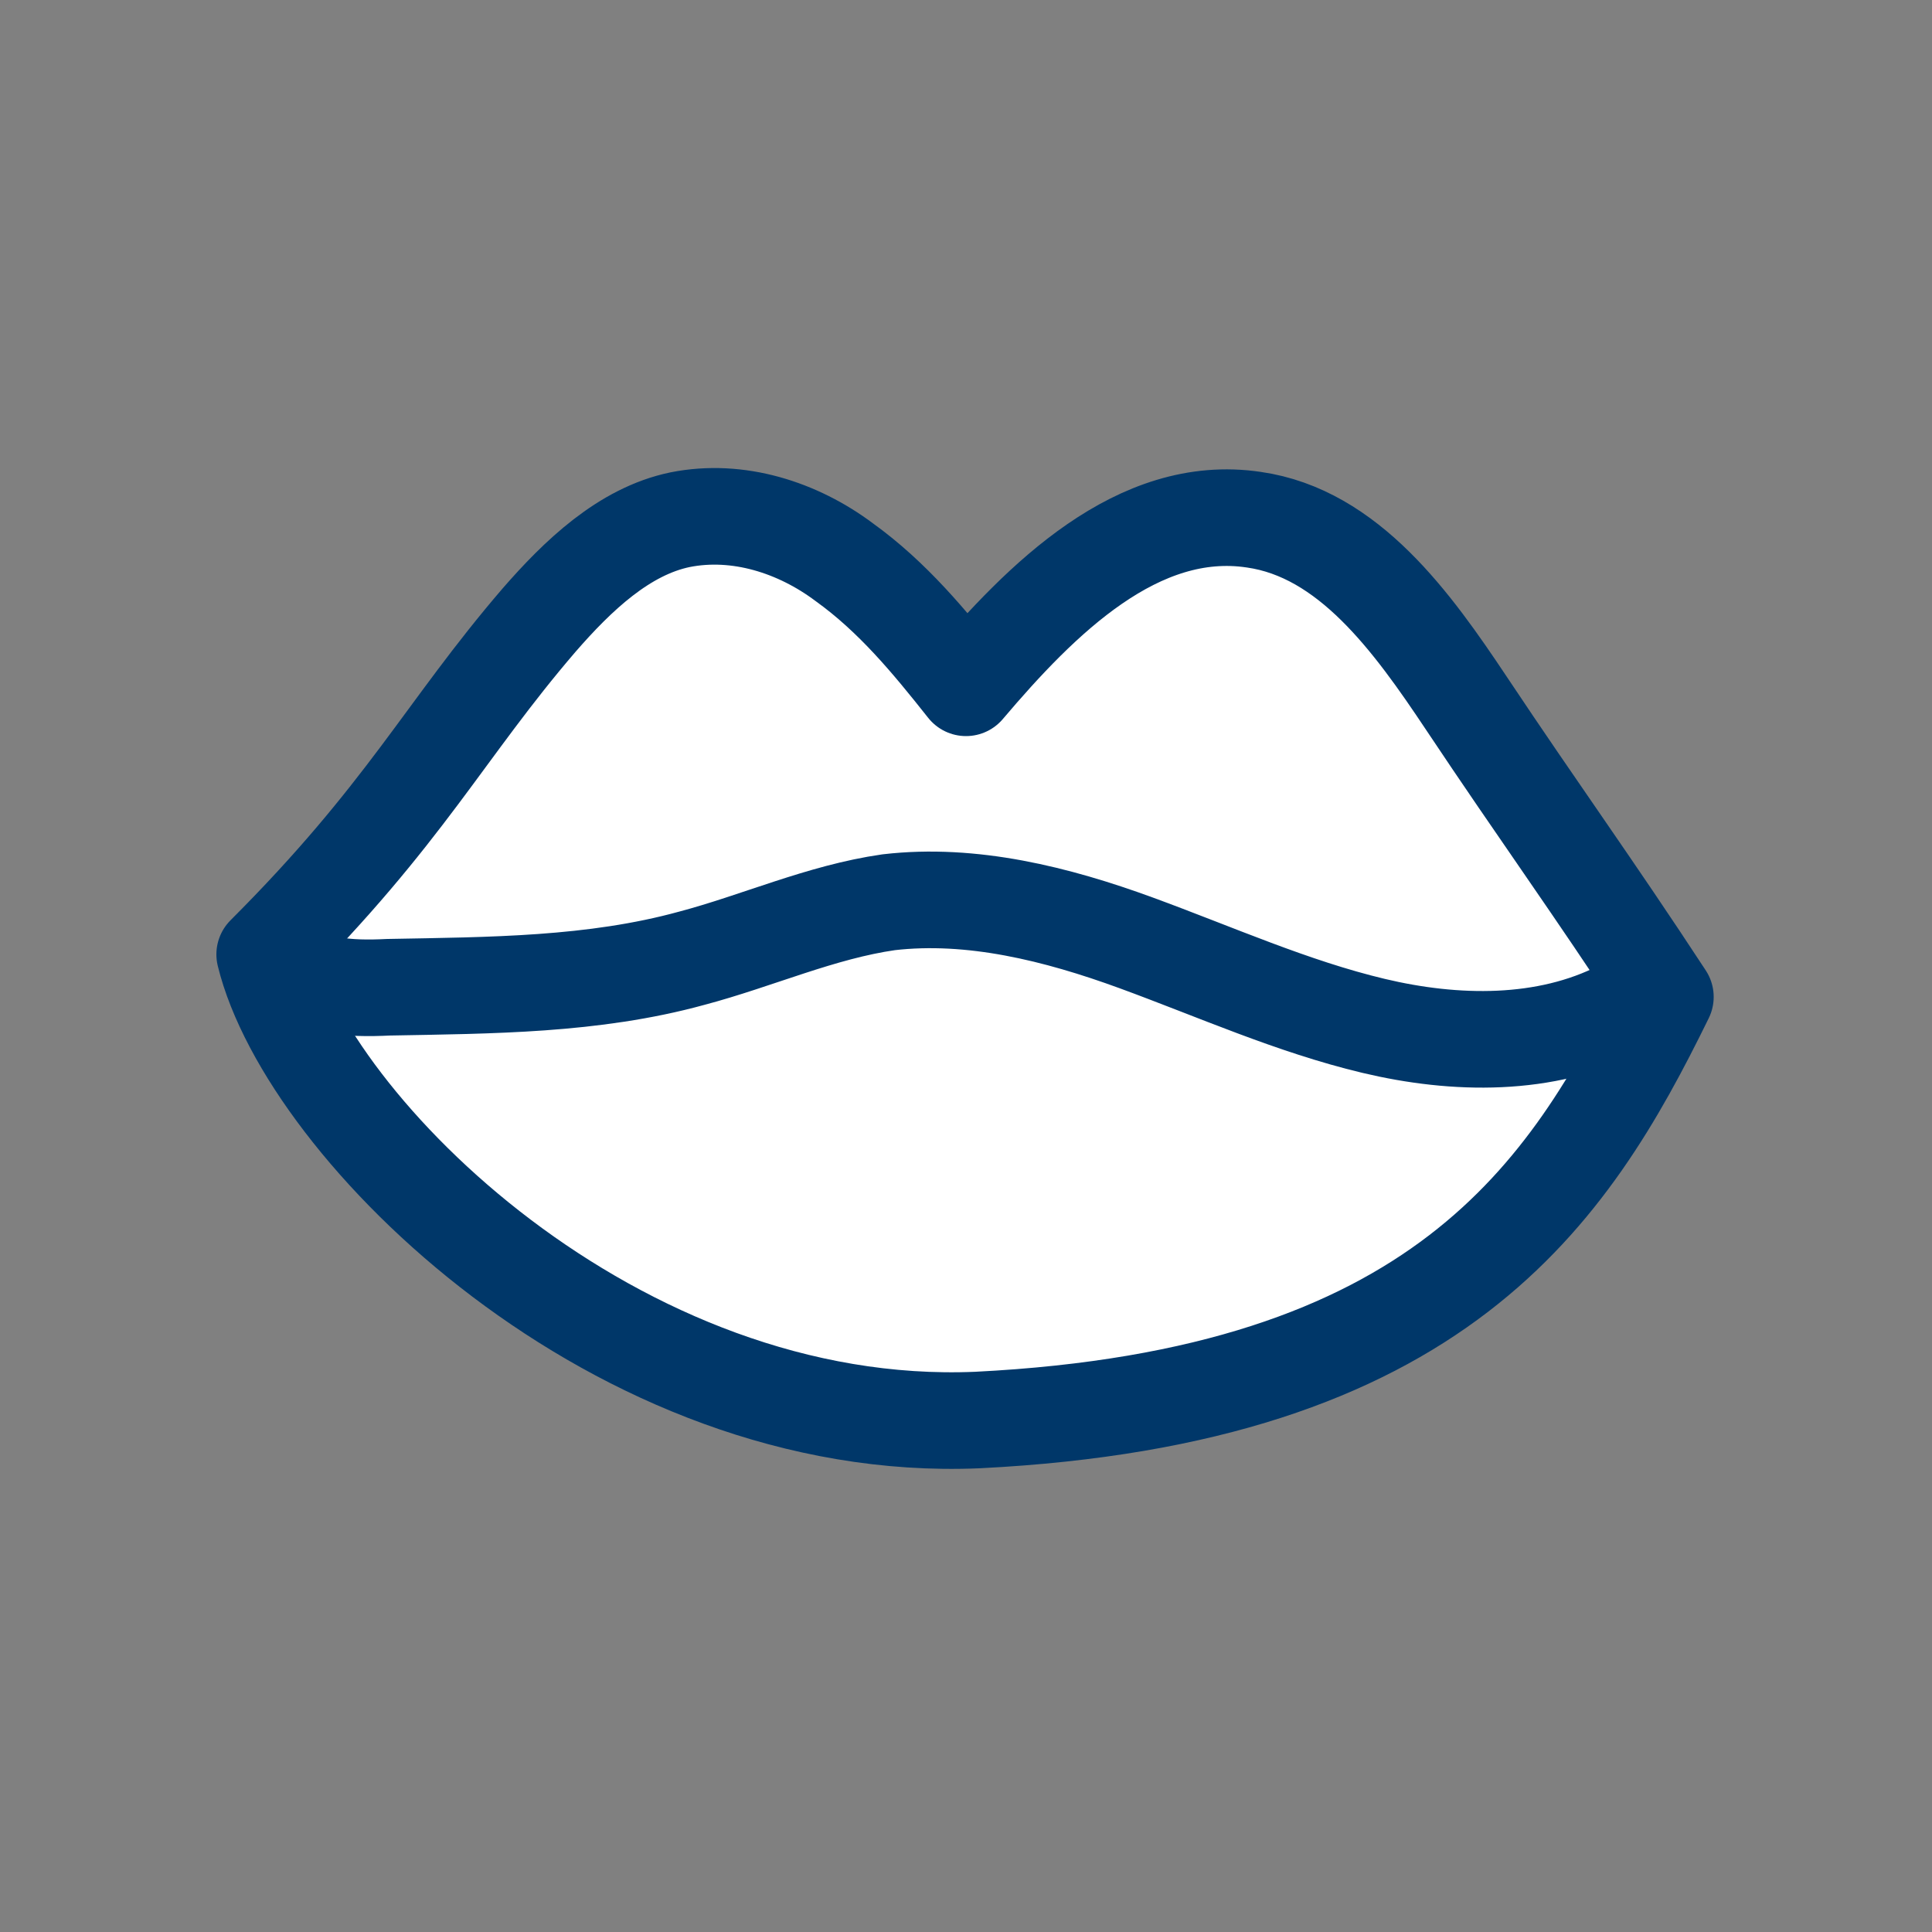 <?xml version="1.0" encoding="utf-8"?>
<!-- Generator: Adobe Illustrator 25.2.3, SVG Export Plug-In . SVG Version: 6.00 Build 0)  -->
<svg version="1.1" id="Calque_1" xmlns="http://www.w3.org/2000/svg" xmlns:xlink="http://www.w3.org/1999/xlink" x="0px" y="0px"
	 viewBox="0 0 100 100" style="enable-background:new 0 0 100 100;" xml:space="preserve">
<rect x="0" y="0" width="100" height="100" fill="#808080" stroke="none"/>
<style type="text/css">
	.st0{fill:#FFFFFF;stroke:#003769;stroke-width:5;stroke-linecap:round;stroke-linejoin:round;stroke-miterlimit:10;}
	.st1{fill:#003769;}
	.st2{fill:none;stroke:#003769;stroke-width:5;stroke-linecap:round;stroke-linejoin:round;stroke-miterlimit:10;}
</style>
<path class="st0" d="M13.7,49.4C21,42.1,23,37.8,27.9,32.1c2-2.3,4.4-4.6,7.3-5.2c3-0.6,6.1,0.4,8.5,2.2c2.5,1.8,4.4,4.1,6.3,6.5
	c3.9-4.6,8.9-9.6,14.9-8.7c4.9,0.7,8.2,5.3,11,9.5c3.8,5.7,6.5,9.4,10.3,15.2c-5,10.2-11.7,20.7-35.6,21.9
	C31.9,74.3,15.9,58.4,13.7,49.4z"/>
<path class="st2" d="M14.4,49.7c1.5,1.4,3.7,1.5,5.7,1.4c5.3-0.1,10.6-0.1,15.7-1.5c3.4-0.9,6.7-2.4,10.2-2.9
	c4.3-0.5,8.7,0.6,12.8,2.1c4.1,1.5,8.1,3.3,12.3,4.3c4.2,1,8.9,1.1,12.8-0.9"/>
</svg>
